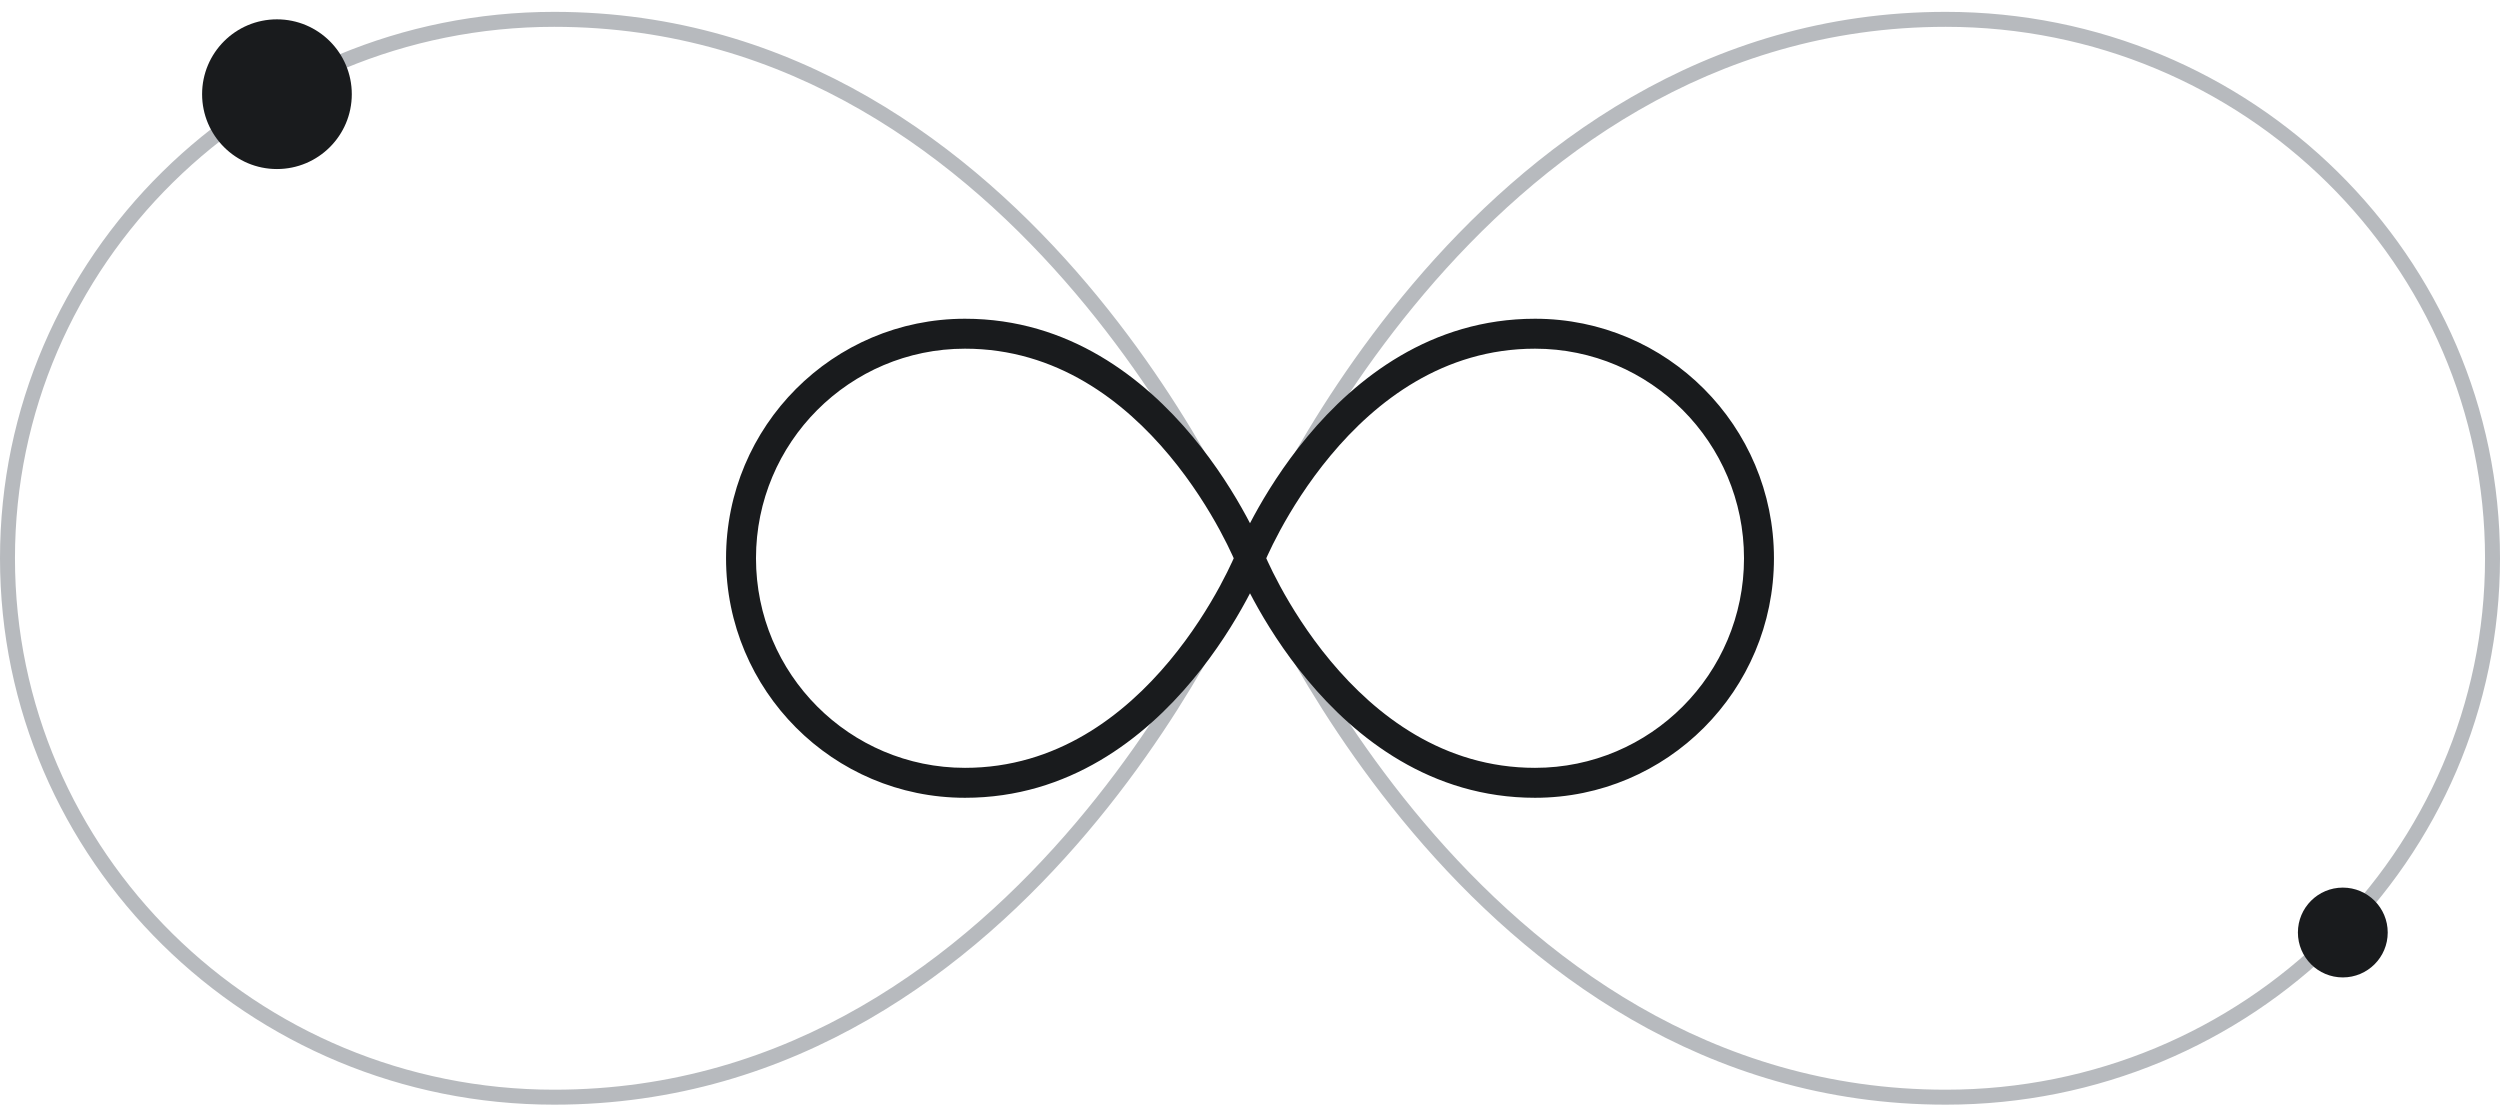 <svg width="167" height="74" viewBox="0 0 167 74" fill="none" xmlns="http://www.w3.org/2000/svg">
<path fill-rule="evenodd" clip-rule="evenodd" d="M83.5 36.041C83.43 35.887 83.352 35.718 83.266 35.534C82.803 34.541 82.106 33.124 81.169 31.426C79.297 28.03 76.464 23.501 72.625 18.969C64.95 9.911 53.203 0.792 37.02 0.792C16.581 0.792 0 17.127 0 37.292C0 57.457 16.581 73.792 37.02 73.792C53.203 73.792 64.95 64.673 72.625 55.615C76.464 51.084 79.297 46.554 81.169 43.158C82.106 41.46 82.803 40.044 83.266 39.05C83.352 38.867 83.43 38.697 83.5 38.544C83.57 38.697 83.648 38.867 83.734 39.05C84.197 40.044 84.894 41.46 85.831 43.158C87.703 46.554 90.536 51.084 94.375 55.615C102.05 64.673 113.797 73.792 129.98 73.792C150.419 73.792 167 57.457 167 37.292C167 17.127 150.419 0.792 129.98 0.792C113.797 0.792 102.05 9.911 94.375 18.969C90.536 23.501 87.703 28.03 85.831 31.426C84.894 33.124 84.197 34.541 83.734 35.534C83.648 35.718 83.57 35.887 83.5 36.041ZM37.02 1.792C17.12 1.792 1 17.693 1 37.292C1 56.892 17.12 72.792 37.02 72.792C52.791 72.792 64.285 63.911 71.862 54.969C75.648 50.501 78.444 46.03 80.293 42.676C81.218 40.999 81.905 39.603 82.36 38.627C82.588 38.14 82.758 37.757 82.87 37.498C82.905 37.417 82.934 37.349 82.958 37.292C82.934 37.236 82.905 37.167 82.87 37.087C82.758 36.827 82.588 36.444 82.36 35.957C81.905 34.981 81.218 33.585 80.293 31.909C78.444 28.554 75.648 24.084 71.862 19.615C64.285 10.673 52.791 1.792 37.02 1.792ZM84.13 37.087C84.095 37.167 84.066 37.236 84.042 37.292C84.066 37.349 84.095 37.417 84.13 37.498C84.242 37.757 84.412 38.14 84.64 38.627C85.095 39.603 85.782 40.999 86.707 42.676C88.556 46.03 91.352 50.501 95.138 54.969C102.715 63.911 114.208 72.792 129.98 72.792C149.88 72.792 166 56.892 166 37.292C166 17.693 149.88 1.792 129.98 1.792C114.208 1.792 102.715 10.673 95.138 19.615C91.352 24.084 88.556 28.554 86.707 31.909C85.782 33.585 85.095 34.981 84.64 35.957C84.412 36.444 84.242 36.827 84.13 37.087Z" fill="#B7BABE"/>
<path d="M18.5 11.292C21.261 11.292 23.5 9.054 23.5 6.292C23.5 3.531 21.261 1.292 18.5 1.292C15.739 1.292 13.5 3.531 13.5 6.292C13.5 9.054 15.739 11.292 18.5 11.292Z" fill="#191B1D"/>
<path fill-rule="evenodd" clip-rule="evenodd" d="M83.5 34.952C83.42 34.799 83.335 34.638 83.245 34.472C82.46 33.024 81.272 31.091 79.657 29.152C76.439 25.288 71.424 21.292 64.46 21.292C55.643 21.292 48.5 28.458 48.5 37.292C48.5 46.126 55.643 53.292 64.46 53.292C71.424 53.292 76.439 49.296 79.657 45.432C81.272 43.494 82.46 41.56 83.245 40.112C83.335 39.946 83.42 39.786 83.5 39.632C83.58 39.786 83.665 39.946 83.755 40.112C84.54 41.56 85.728 43.494 87.343 45.432C90.561 49.296 95.576 53.292 102.54 53.292C111.357 53.292 118.5 46.126 118.5 37.292C118.5 28.458 111.357 21.292 102.54 21.292C95.576 21.292 90.561 25.288 87.343 29.152C85.728 31.091 84.54 33.024 83.755 34.472C83.665 34.638 83.58 34.799 83.5 34.952ZM64.46 23.292C56.753 23.292 50.5 29.558 50.5 37.292C50.5 45.027 56.753 51.292 64.46 51.292C70.586 51.292 75.091 47.788 78.12 44.152C79.629 42.341 80.747 40.524 81.487 39.159C81.856 38.478 82.13 37.912 82.31 37.52C82.349 37.435 82.383 37.36 82.413 37.292C82.395 37.252 82.375 37.208 82.354 37.162C82.34 37.131 82.325 37.098 82.31 37.065C82.13 36.672 81.856 36.106 81.487 35.425C80.747 34.06 79.629 32.244 78.12 30.432C75.091 26.796 70.586 23.292 64.46 23.292ZM84.587 37.292C84.617 37.36 84.651 37.435 84.69 37.52C84.87 37.912 85.144 38.478 85.513 39.159C86.253 40.524 87.371 42.341 88.88 44.152C91.909 47.788 96.414 51.292 102.54 51.292C110.247 51.292 116.5 45.027 116.5 37.292C116.5 29.558 110.247 23.292 102.54 23.292C96.414 23.292 91.909 26.796 88.88 30.432C87.371 32.244 86.253 34.06 85.513 35.425C85.144 36.106 84.87 36.672 84.69 37.065C84.651 37.149 84.617 37.225 84.587 37.292Z" fill="#191B1D"/>
<path d="M159.5 62.292C159.5 63.949 158.157 65.292 156.5 65.292C154.843 65.292 153.5 63.949 153.5 62.292C153.5 60.635 154.843 59.292 156.5 59.292C158.157 59.292 159.5 60.635 159.5 62.292Z" fill="#191B1D"/>
</svg>

